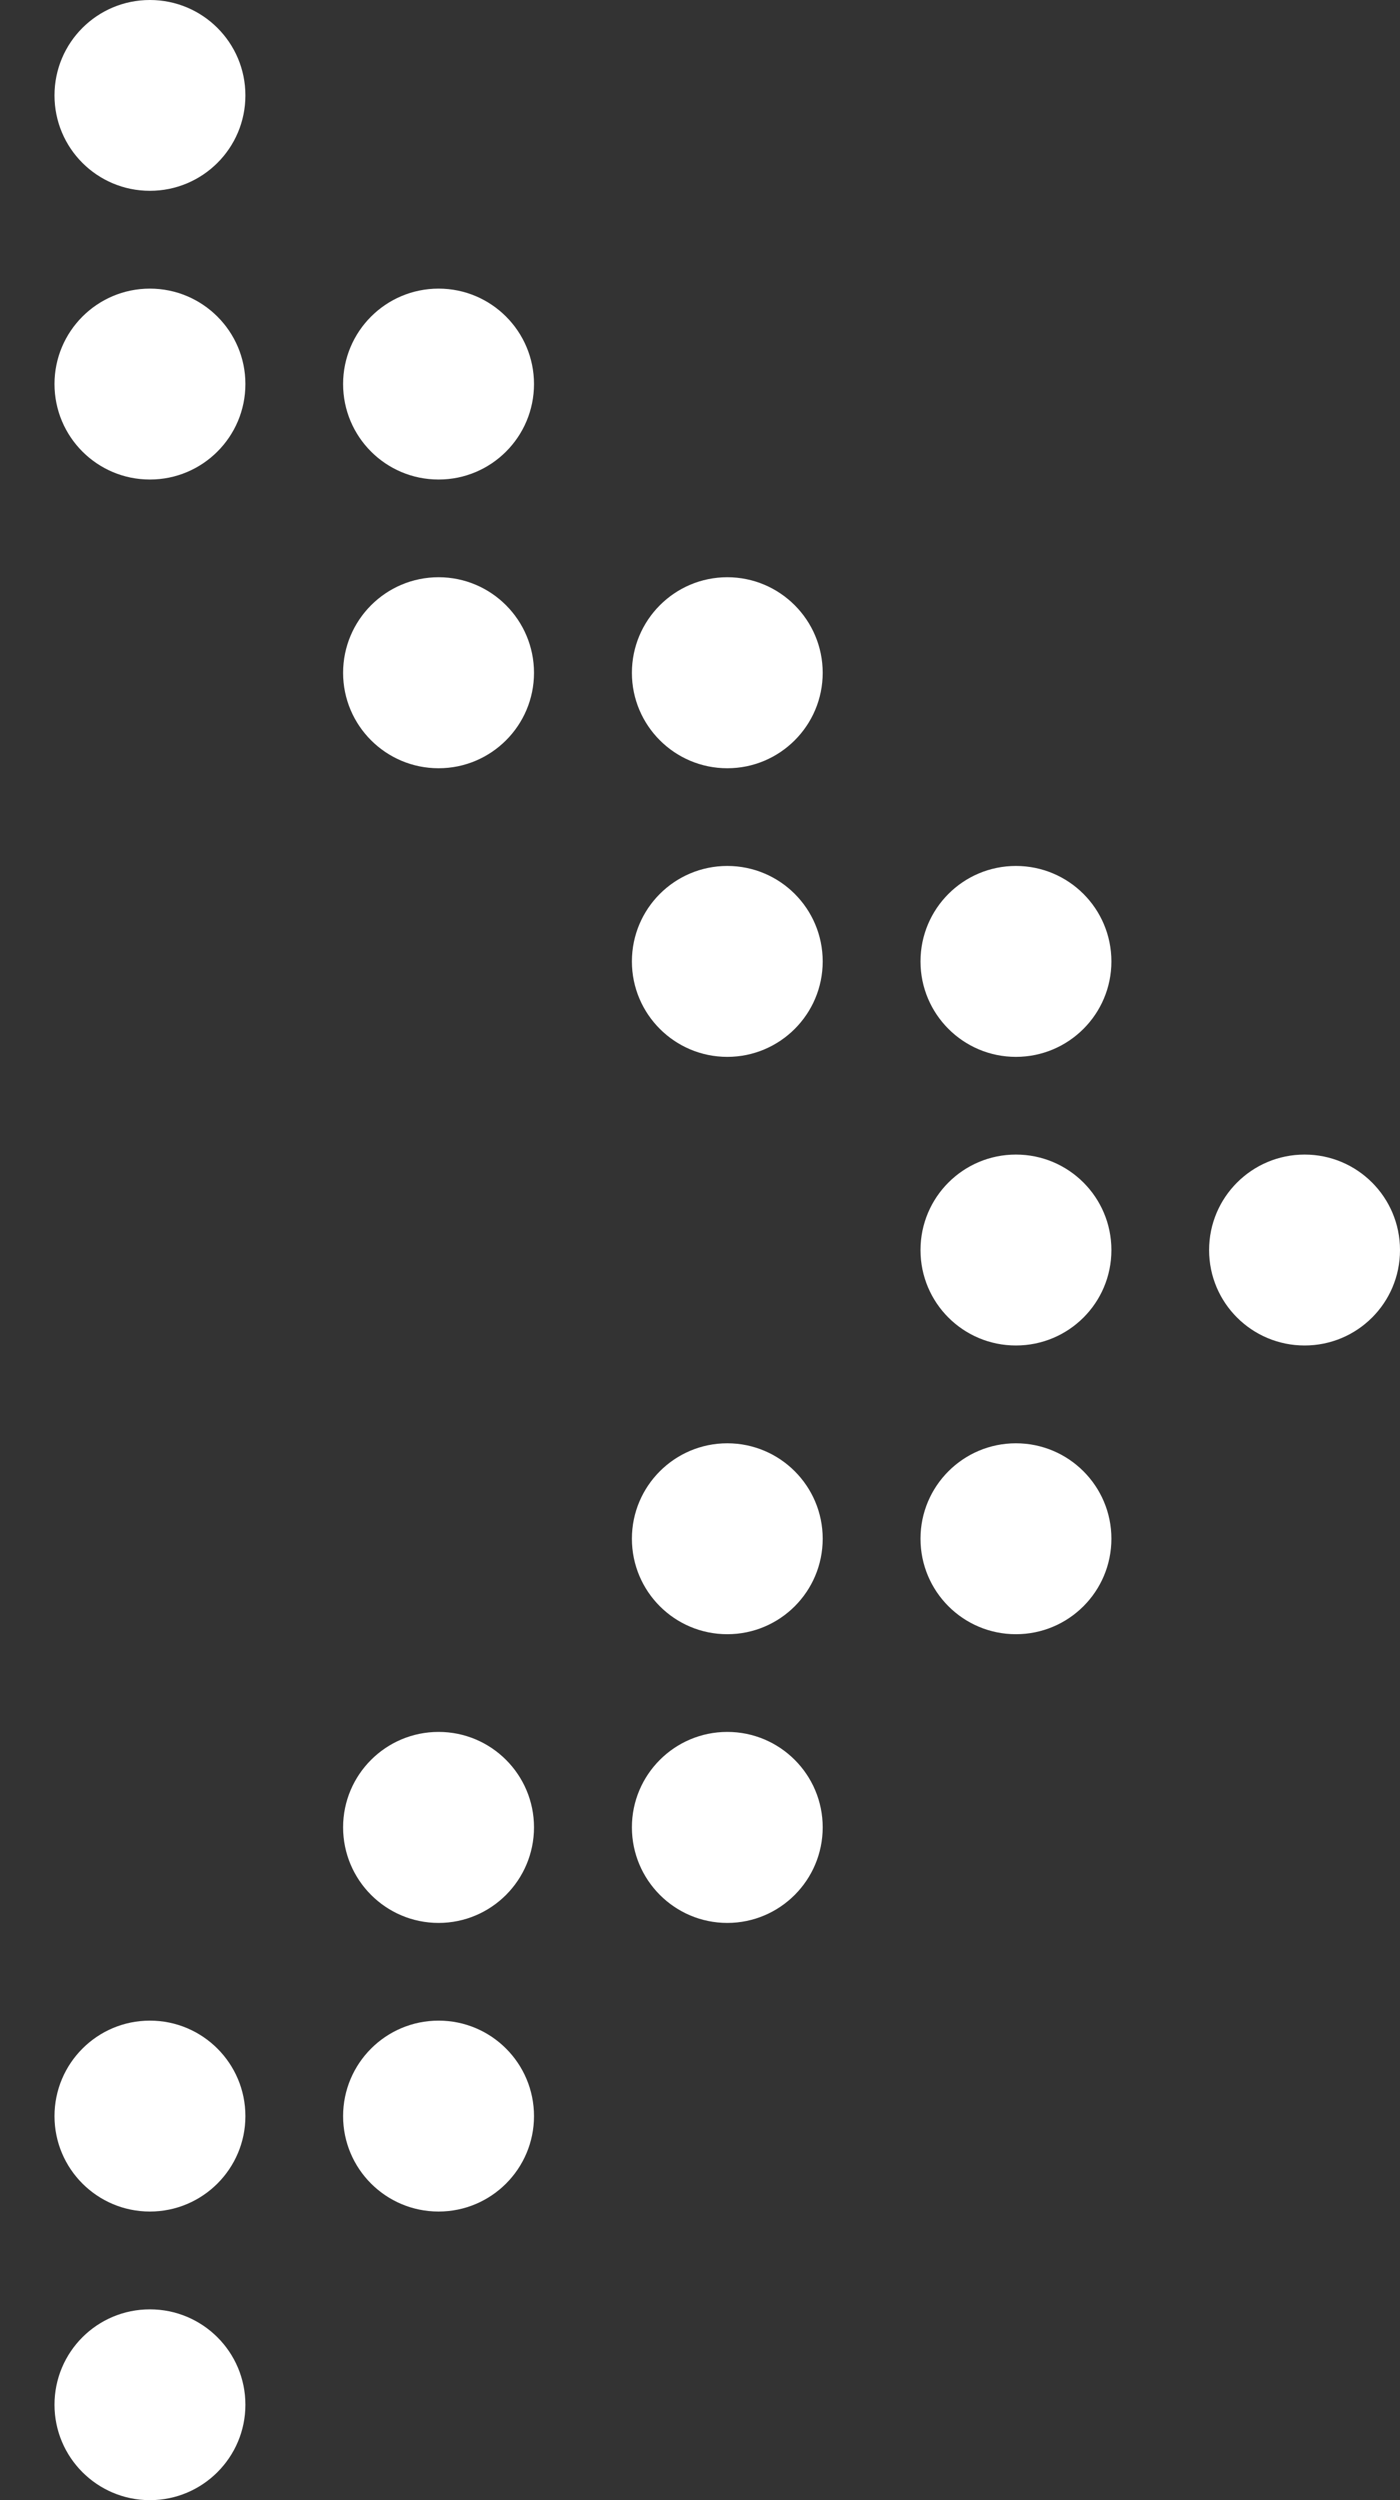 <svg width="14" height="25" viewBox="0 0 14 25" fill="none" xmlns="http://www.w3.org/2000/svg">
<rect x="0" y="0" width="14" height="25" fill="#333333" stroke="none"/>
<path d="M0.545 24.046C0.545 24.572 0.972 25 1.499 25C2.026 25 2.454 24.572 2.454 24.046C2.454 23.518 2.026 23.092 1.499 23.092C0.972 23.092 0.545 23.518 0.545 24.046Z" fill="white"/>
<path d="M0.545 21.16C0.545 21.686 0.972 22.114 1.499 22.114C2.026 22.114 2.454 21.686 2.454 21.16C2.454 20.632 2.026 20.205 1.499 20.205C0.972 20.205 0.545 20.633 0.545 21.16Z" fill="white"/>
<path d="M3.431 21.16C3.431 21.686 3.858 22.114 4.386 22.114C4.913 22.114 5.34 21.686 5.34 21.16C5.34 20.632 4.913 20.205 4.386 20.205C3.858 20.205 3.431 20.633 3.431 21.16Z" fill="white"/>
<path d="M3.431 18.272C3.431 18.799 3.858 19.228 4.386 19.228C4.913 19.228 5.34 18.799 5.34 18.272C5.34 17.746 4.913 17.318 4.386 17.318C3.858 17.318 3.431 17.746 3.431 18.272Z" fill="white"/>
<path d="M6.319 18.272C6.319 18.799 6.746 19.228 7.273 19.228C7.8 19.228 8.227 18.799 8.227 18.272C8.227 17.746 7.8 17.318 7.273 17.318C6.746 17.318 6.319 17.746 6.319 18.272Z" fill="white"/>
<path d="M6.319 15.386C6.319 15.914 6.746 16.341 7.273 16.341C7.8 16.341 8.227 15.914 8.227 15.386C8.227 14.86 7.8 14.432 7.273 14.432C6.746 14.432 6.319 14.86 6.319 15.386Z" fill="white"/>
<path d="M9.205 15.386C9.205 15.914 9.632 16.341 10.159 16.341C10.687 16.341 11.114 15.914 11.114 15.386C11.114 14.86 10.687 14.432 10.159 14.432C9.632 14.432 9.205 14.86 9.205 15.386Z" fill="white"/>
<path d="M9.205 12.5C9.205 13.028 9.632 13.454 10.159 13.454C10.687 13.454 11.114 13.028 11.114 12.5C11.114 11.972 10.687 11.545 10.159 11.545C9.632 11.545 9.205 11.972 9.205 12.5Z" fill="white"/>
<path d="M12.091 12.5C12.091 13.028 12.519 13.454 13.046 13.454C13.573 13.454 14 13.028 14 12.5C14 11.972 13.573 11.545 13.046 11.545C12.519 11.545 12.091 11.972 12.091 12.5Z" fill="white"/>
<path d="M6.319 9.614C6.319 10.14 6.746 10.568 7.273 10.568C7.8 10.568 8.227 10.14 8.227 9.614C8.227 9.086 7.8 8.659 7.273 8.659C6.746 8.659 6.319 9.086 6.319 9.614Z" fill="white"/>
<path d="M9.205 9.614C9.205 10.14 9.632 10.568 10.159 10.568C10.687 10.568 11.114 10.14 11.114 9.614C11.114 9.086 10.687 8.659 10.159 8.659C9.632 8.659 9.205 9.086 9.205 9.614Z" fill="white"/>
<path d="M3.431 6.728C3.431 7.254 3.858 7.682 4.386 7.682C4.913 7.682 5.34 7.254 5.34 6.728C5.34 6.201 4.913 5.772 4.386 5.772C3.858 5.772 3.431 6.201 3.431 6.728Z" fill="white"/>
<path d="M6.319 6.728C6.319 7.254 6.746 7.682 7.273 7.682C7.8 7.682 8.227 7.254 8.227 6.728C8.227 6.201 7.8 5.772 7.273 5.772C6.746 5.772 6.319 6.201 6.319 6.728Z" fill="white"/>
<path d="M0.545 3.84C0.545 4.368 0.972 4.795 1.499 4.795C2.026 4.795 2.454 4.368 2.454 3.84C2.454 3.314 2.026 2.886 1.499 2.886C0.972 2.886 0.545 3.314 0.545 3.84Z" fill="white"/>
<path d="M3.431 3.84C3.431 4.368 3.858 4.795 4.386 4.795C4.913 4.795 5.34 4.368 5.34 3.84C5.34 3.314 4.913 2.886 4.386 2.886C3.858 2.886 3.431 3.314 3.431 3.84Z" fill="white"/>
<path d="M0.545 0.954C0.545 1.482 0.972 1.908 1.499 1.908C2.026 1.908 2.454 1.482 2.454 0.954C2.454 0.426 2.026 0 1.499 0C0.972 0 0.545 0.426 0.545 0.954Z" fill="white"/>
</svg>
